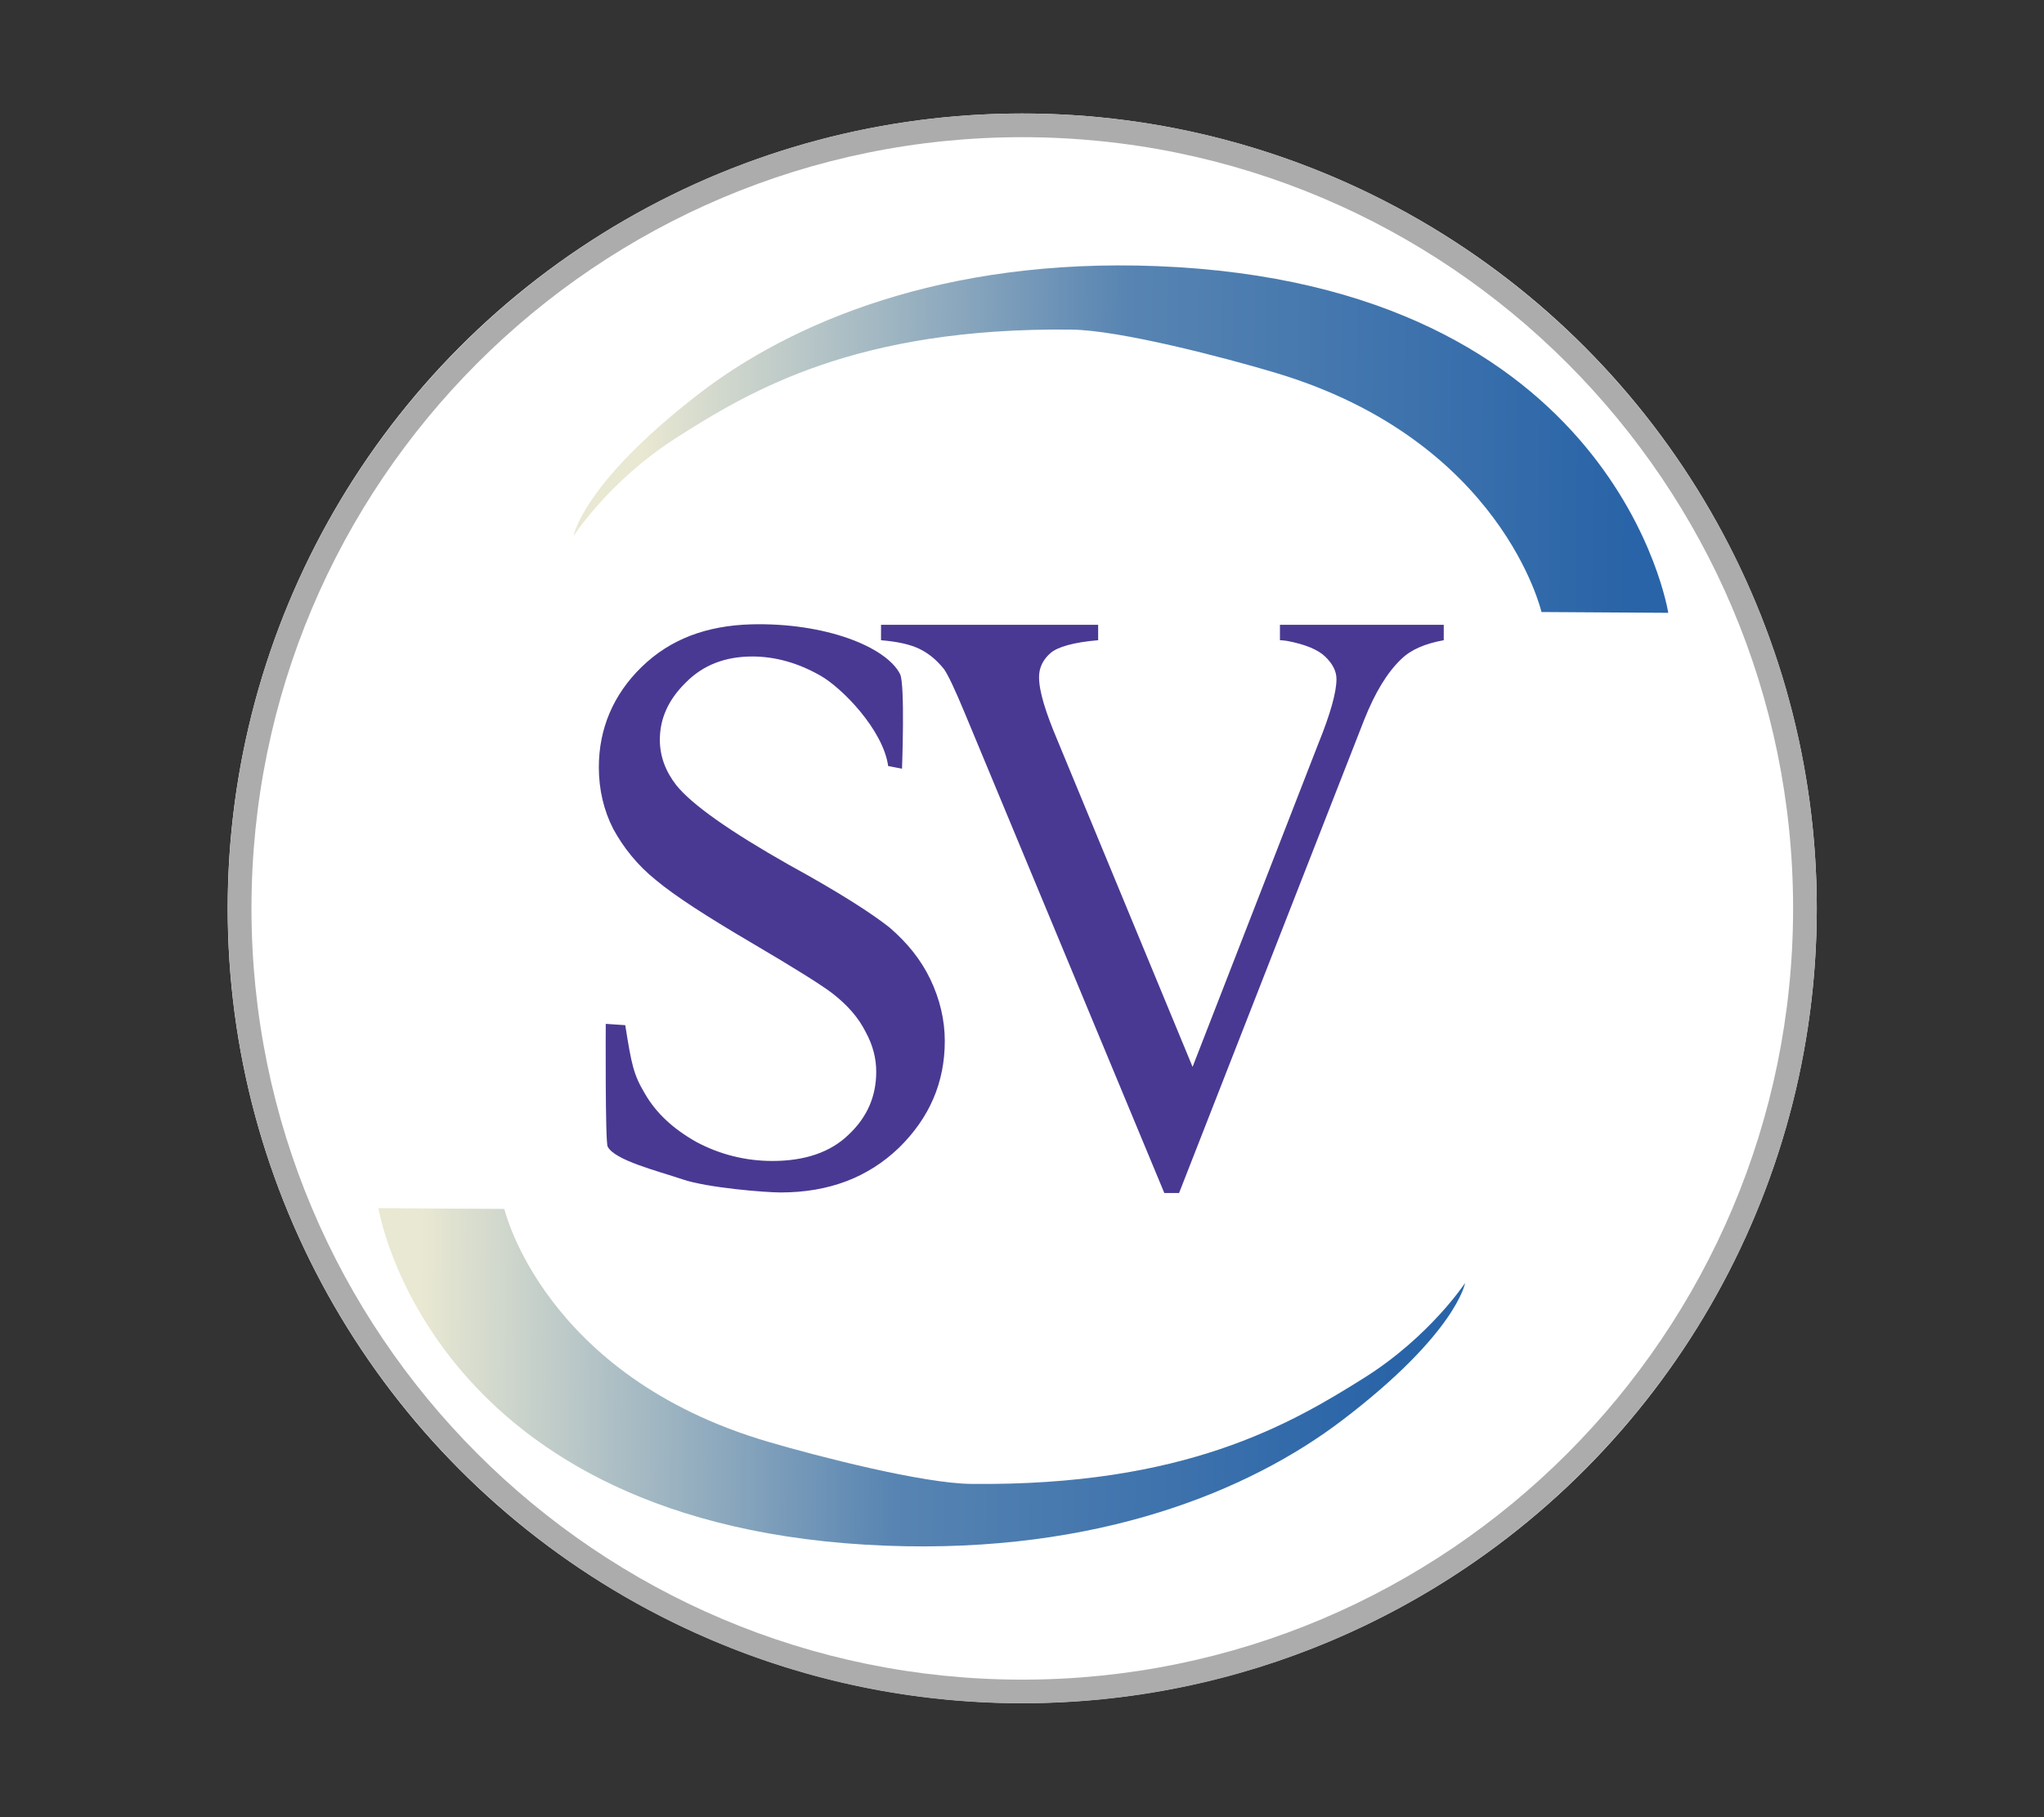 <svg width="100%" height="100%" viewBox="0 0 18 16" version="1.1" xmlns="http://www.w3.org/2000/svg" xmlns:xlink="http://www.w3.org/1999/xlink" xml:space="preserve" style="fill-rule:evenodd;clip-rule:evenodd;stroke-linejoin:round;stroke-miterlimit:2;"><rect x="0" y="0" width="18" height="16" fill="#333333" stroke="none"/><g id="systemverilog"><g transform="matrix(1.017,0,0,1.437,0.148,-0.232)"><ellipse cx="8.706" cy="5.727" rx="6.88" ry="4.87" style="fill:white;"/><path d="M8.706,0.857C12.503,0.857 15.586,3.039 15.586,5.727C15.586,8.415 12.503,10.598 8.706,10.598C4.909,10.598 1.827,8.415 1.827,5.727C1.827,3.039 4.909,0.857 8.706,0.857ZM8.706,1.002C5.022,1.002 2.032,3.119 2.032,5.727C2.032,8.335 5.022,10.453 8.706,10.453C12.39,10.453 15.381,8.335 15.381,5.727C15.381,3.119 12.39,1.002 8.706,1.002Z" style="fill:rgb(172,172,172);"/></g><g transform="matrix(0.944,0,0,1.733,0.903,-4.06)"><path d="M2.574,8.481L3.748,8.485C3.748,8.485 4.113,9.333 6.209,9.668C6.683,9.744 7.659,9.88 8.103,9.882C10.095,9.894 11.08,9.579 11.77,9.343C12.383,9.133 12.711,8.861 12.711,8.861C12.711,8.861 12.632,9.116 11.566,9.558C10.704,9.916 9.286,10.237 7.311,10.196C3.047,10.107 2.574,8.481 2.574,8.481Z" style="fill:url(#_Linear-bgg2n89);"/></g><g transform="matrix(-0.951,-1.01495e-16,-1.01495e-16,-1.78,17.139,20.492)"><path d="M2.574,8.481L3.748,8.485C3.748,8.485 4.113,9.333 6.209,9.668C6.683,9.744 7.659,9.88 8.103,9.882C10.095,9.894 11.08,9.579 11.77,9.343C12.383,9.133 12.711,8.861 12.711,8.861C12.711,8.861 12.632,9.116 11.566,9.558C10.704,9.916 9.286,10.237 7.311,10.196C3.047,10.107 2.574,8.481 2.574,8.481Z" style="fill:url(#_Linear-qdpfh7o);"/></g><g transform="matrix(1.354,0,0,1.573,-1.249,-3.519)"><g transform="matrix(4.091,0,0,3.672,-12.77,-20.376)"><path d="M4.778,7.186C4.786,7.202 4.781,7.33 4.781,7.33L4.759,7.326C4.751,7.271 4.686,7.207 4.651,7.188C4.616,7.169 4.58,7.159 4.543,7.159C4.5,7.159 4.465,7.172 4.438,7.198C4.41,7.224 4.396,7.253 4.396,7.286C4.396,7.311 4.405,7.334 4.422,7.355C4.447,7.385 4.508,7.426 4.602,7.477C4.68,7.518 4.732,7.55 4.761,7.572C4.789,7.595 4.811,7.621 4.826,7.651C4.841,7.681 4.849,7.713 4.849,7.745C4.849,7.808 4.825,7.862 4.776,7.908C4.727,7.953 4.665,7.976 4.588,7.976C4.564,7.976 4.472,7.969 4.432,7.956C4.392,7.943 4.324,7.927 4.313,7.906C4.309,7.899 4.31,7.719 4.31,7.719L4.341,7.721C4.351,7.781 4.354,7.796 4.372,7.825C4.39,7.855 4.417,7.879 4.454,7.899C4.491,7.918 4.532,7.928 4.575,7.928C4.626,7.928 4.667,7.915 4.696,7.888C4.726,7.861 4.74,7.829 4.74,7.792C4.74,7.772 4.735,7.752 4.723,7.731C4.712,7.71 4.695,7.691 4.671,7.673C4.655,7.661 4.612,7.635 4.541,7.595C4.47,7.555 4.42,7.524 4.39,7.5C4.36,7.477 4.338,7.45 4.322,7.422C4.307,7.394 4.299,7.362 4.299,7.328C4.299,7.269 4.322,7.217 4.367,7.175C4.413,7.132 4.471,7.112 4.541,7.11C4.658,7.107 4.756,7.144 4.778,7.186Z" style="fill:rgb(74,57,146);fill-rule:nonzero;"/></g><g transform="matrix(4.178,0,0,3.755,-26.408,-21.035)"><path d="M8.789,7.129L8.789,7.152C8.76,7.157 8.738,7.166 8.723,7.18C8.701,7.2 8.682,7.23 8.665,7.271L8.377,7.976L8.354,7.976L8.044,7.262C8.028,7.225 8.017,7.203 8.011,7.195C8,7.182 7.988,7.172 7.973,7.165C7.958,7.158 7.938,7.154 7.913,7.152L7.913,7.129L8.251,7.129L8.251,7.152C8.213,7.155 8.188,7.162 8.177,7.171C8.165,7.181 8.159,7.193 8.159,7.207C8.159,7.228 8.169,7.259 8.188,7.302L8.398,7.788L8.593,7.308C8.613,7.261 8.622,7.229 8.622,7.21C8.622,7.198 8.616,7.187 8.604,7.176C8.593,7.166 8.573,7.158 8.545,7.153C8.543,7.153 8.539,7.152 8.534,7.152L8.534,7.129L8.789,7.129Z" style="fill:rgb(74,57,146);fill-rule:nonzero;"/></g></g></g><defs><linearGradient id="_Linear-bgg2n89" x1="0" y1="0" x2="1" y2="-0.046" gradientUnits="userSpaceOnUse" gradientTransform="matrix(9.085,0.598,-0.598,9.085,2.951,8.627)"><stop offset="0" style="stop-color:rgb(233,232,210);stop-opacity:1"/><stop offset="0.49" style="stop-color:rgb(87,132,178);stop-opacity:1"/><stop offset="1" style="stop-color:rgb(41,100,168);stop-opacity:1"/></linearGradient><linearGradient id="_Linear-qdpfh7o" x1="0" y1="0" x2="1" y2="-0.047" gradientUnits="userSpaceOnUse" gradientTransform="matrix(9.085,0.598,-0.598,9.085,2.951,8.627)"><stop offset="0" style="stop-color:rgb(41,100,168);stop-opacity:1"/><stop offset="0.51" style="stop-color:rgb(87,132,178);stop-opacity:1"/><stop offset="1" style="stop-color:rgb(233,232,210);stop-opacity:1"/></linearGradient></defs></svg>
